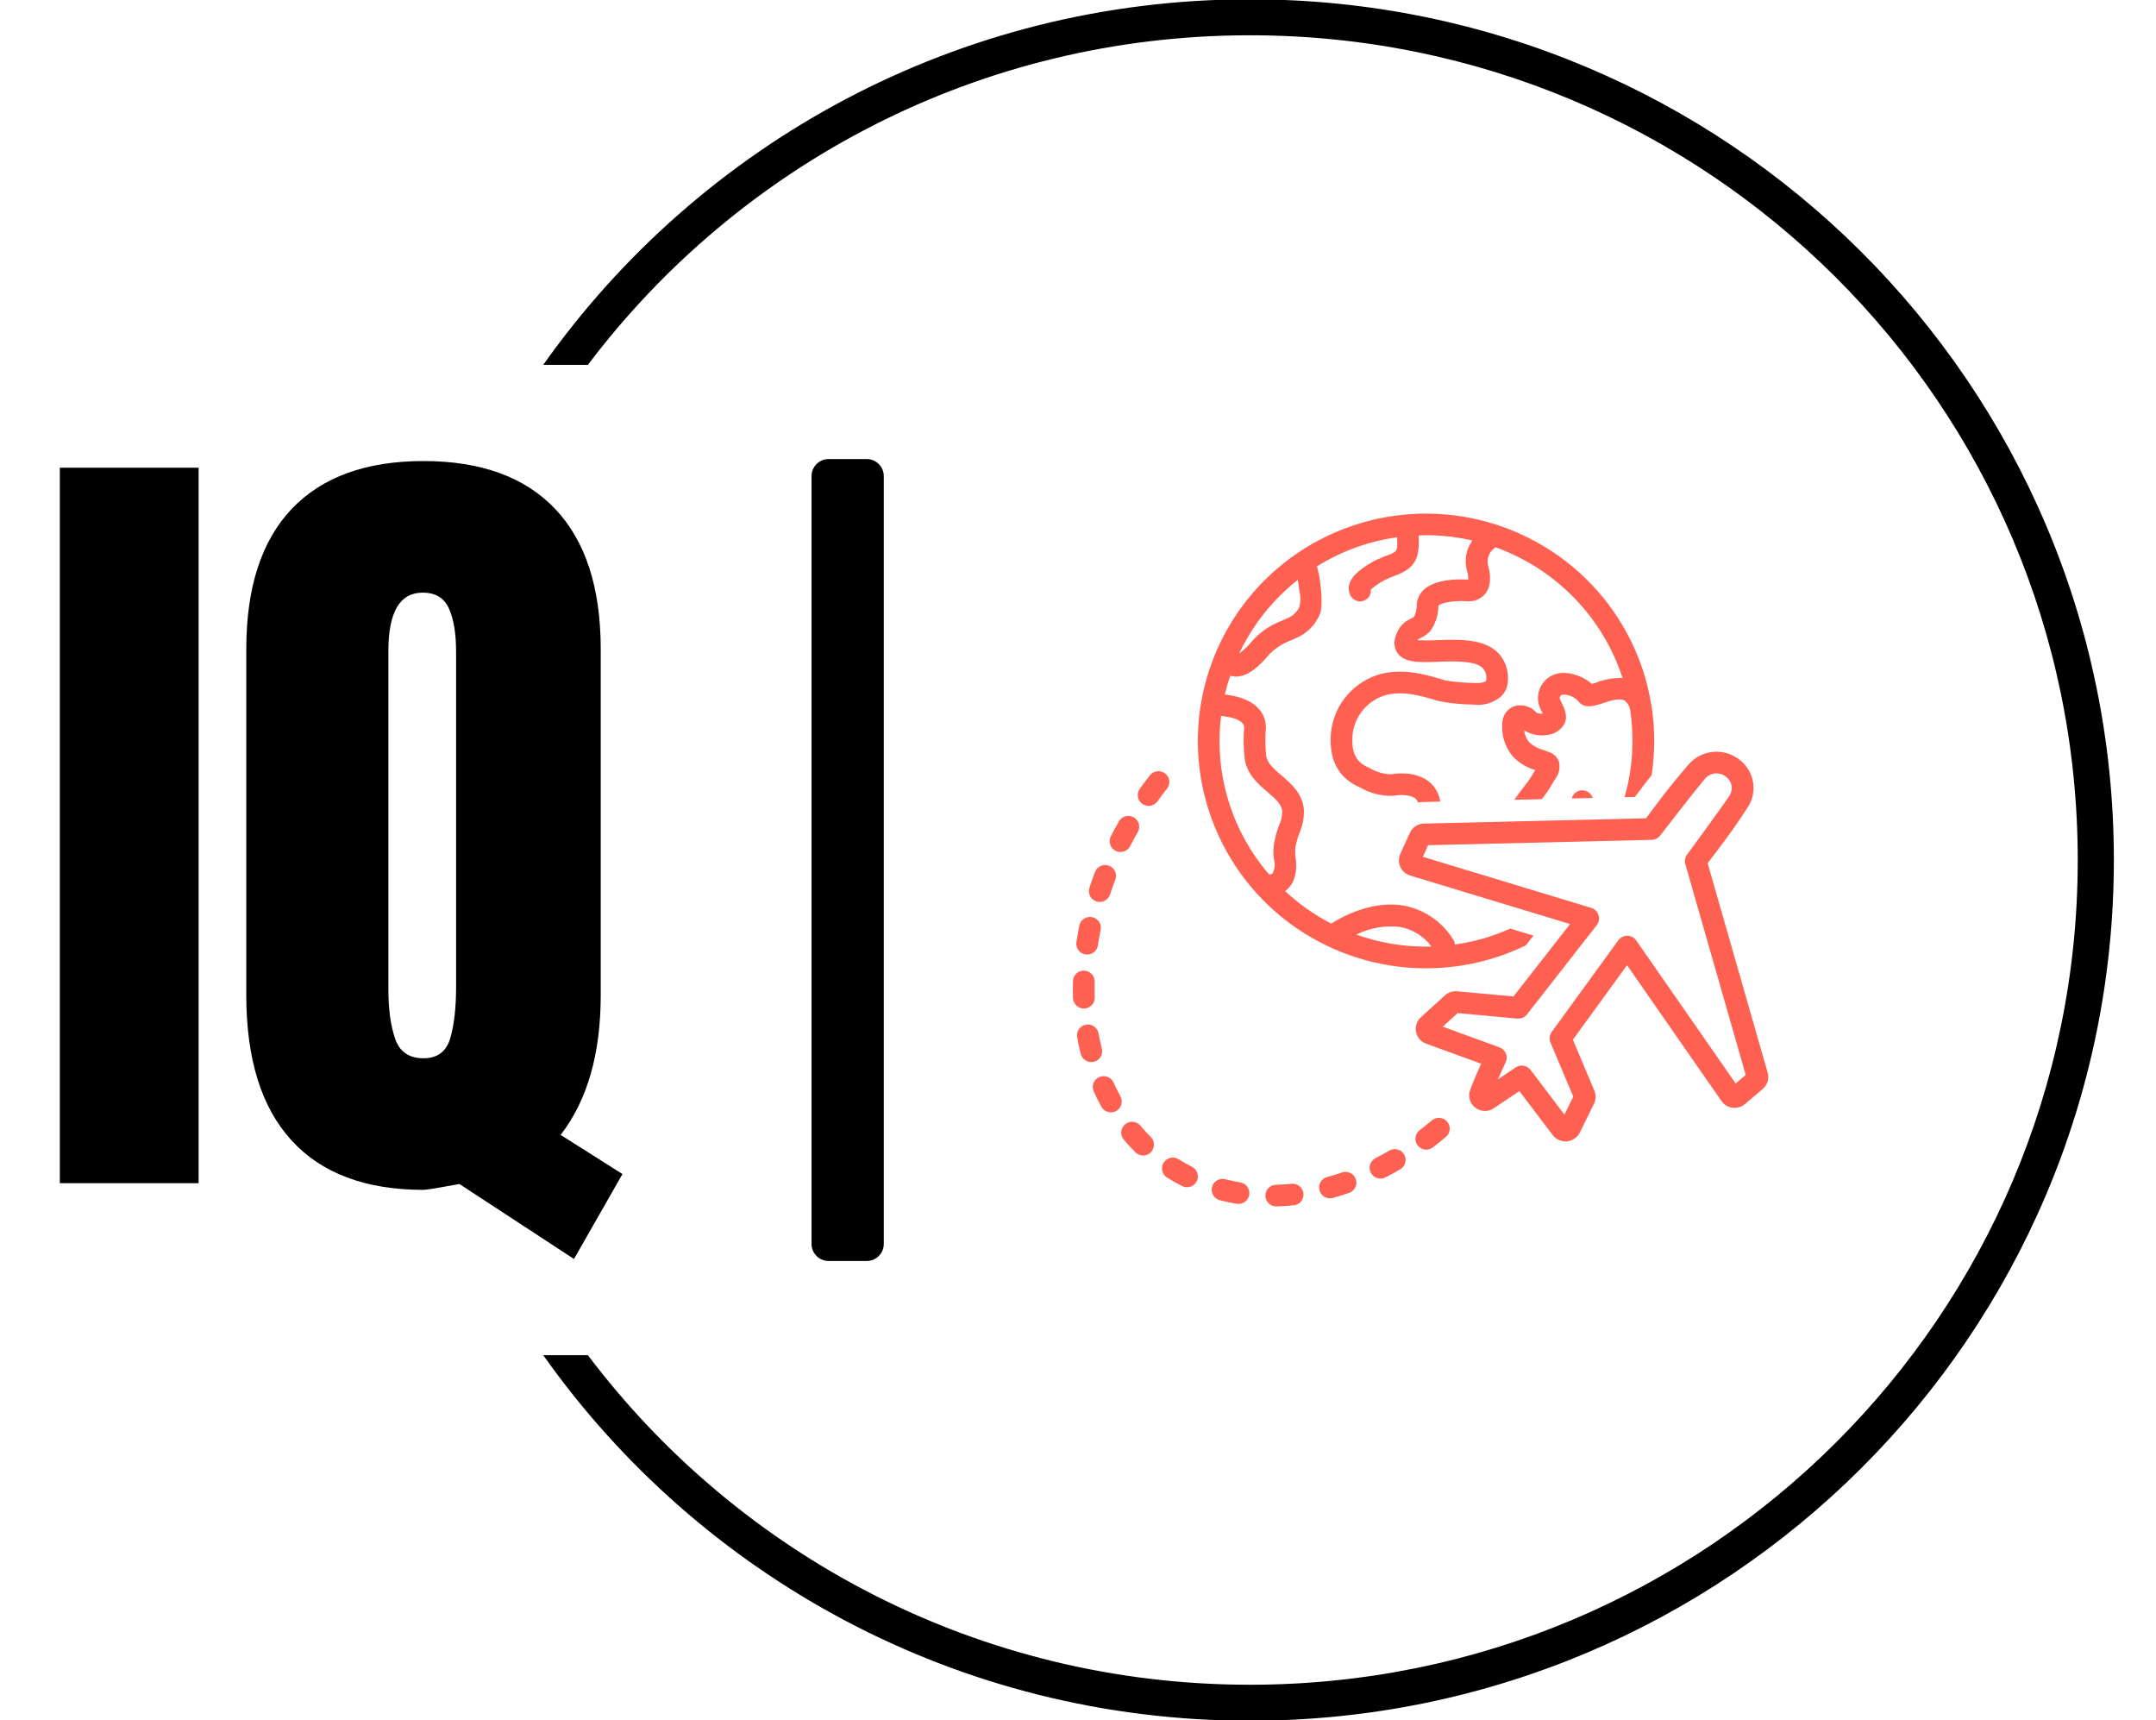 <svg width="84" height="67" viewBox="0 0 84 67" fill="none" xmlns="http://www.w3.org/2000/svg">
<g clip-path="url(#clip0_44_994)">
<g clip-path="url(#clip1_44_994)">
<g clip-path="url(#clip2_44_994)">
<g clip-path="url(#clip3_44_994)">
<g clip-path="url(#clip4_44_994)">
<path d="M33.767 17.881H32.285C31.917 17.881 31.619 18.178 31.619 18.544V48.456C31.619 48.822 31.917 49.119 32.285 49.119H33.767C34.135 49.119 34.433 48.822 34.433 48.456V18.544C34.433 18.178 34.135 17.881 33.767 17.881Z" fill="black"/>
<g clip-path="url(#clip5_44_994)">
<g clip-path="url(#clip6_44_994)">
<g clip-path="url(#clip7_44_994)">
<g clip-path="url(#clip8_44_994)">
<path d="M7.738 46.089H2.331V18.218H7.738V46.089ZM22.363 49.041L17.901 46.121C17.075 46.273 16.608 46.348 16.5 46.348C14.242 46.348 12.526 45.704 11.353 44.415C10.181 43.13 9.595 41.244 9.595 38.756V25.291C9.595 22.89 10.185 21.067 11.367 19.821C12.552 18.58 14.263 17.959 16.5 17.959C18.737 17.959 20.446 18.58 21.627 19.821C22.812 21.067 23.405 22.89 23.405 25.291V38.756C23.405 41.049 22.884 42.866 21.842 44.207L24.252 45.732L22.363 49.041ZM16.5 41.222C17.043 41.222 17.39 40.962 17.542 40.443C17.694 39.924 17.77 39.254 17.77 38.432V25.389C17.77 24.675 17.677 24.113 17.49 23.702C17.308 23.291 16.967 23.085 16.467 23.085C15.577 23.085 15.132 23.842 15.132 25.356V38.529C15.132 39.308 15.219 39.95 15.393 40.456C15.566 40.967 15.935 41.222 16.5 41.222Z" fill="black"/>
</g>
</g>
</g>
</g>
<g clip-path="url(#clip9_44_994)">
<g clip-path="url(#clip10_44_994)">
<path d="M50.319 46.111C50.118 46.132 49.916 46.145 49.718 46.15C49.605 46.151 49.498 46.197 49.42 46.278C49.342 46.358 49.298 46.465 49.3 46.577C49.301 46.689 49.347 46.796 49.428 46.874C49.508 46.952 49.617 46.995 49.729 46.993H49.741C49.96 46.988 50.184 46.972 50.407 46.95C50.518 46.938 50.621 46.883 50.691 46.796C50.762 46.709 50.795 46.598 50.784 46.487C50.772 46.375 50.717 46.273 50.63 46.203C50.542 46.132 50.431 46.099 50.319 46.111Z" fill="#FE6152"/>
<path d="M48.323 46.057C48.126 46.025 47.929 45.983 47.738 45.934C47.629 45.906 47.513 45.923 47.417 45.98C47.32 46.036 47.25 46.129 47.222 46.237C47.194 46.346 47.21 46.461 47.267 46.557C47.324 46.653 47.417 46.723 47.526 46.751C47.741 46.806 47.962 46.853 48.183 46.889C48.206 46.893 48.23 46.895 48.253 46.895C48.36 46.895 48.462 46.856 48.541 46.784C48.619 46.712 48.667 46.614 48.676 46.508C48.685 46.402 48.653 46.297 48.587 46.214C48.522 46.13 48.427 46.074 48.322 46.057L48.323 46.057Z" fill="#FE6152"/>
<path d="M52.285 45.67C52.093 45.736 51.898 45.796 51.705 45.849C51.596 45.878 51.504 45.95 51.449 46.047C51.393 46.144 51.379 46.259 51.408 46.367C51.438 46.475 51.51 46.567 51.607 46.622C51.705 46.677 51.82 46.692 51.929 46.662C52.14 46.605 52.352 46.539 52.562 46.467C52.668 46.43 52.755 46.353 52.804 46.253C52.853 46.152 52.86 46.036 52.823 45.931C52.787 45.825 52.709 45.738 52.608 45.689C52.507 45.64 52.391 45.633 52.285 45.67Z" fill="#FE6152"/>
<path d="M46.439 45.448C46.263 45.359 46.089 45.261 45.922 45.156C45.828 45.096 45.713 45.076 45.603 45.101C45.493 45.126 45.398 45.192 45.338 45.287C45.278 45.382 45.258 45.496 45.283 45.605C45.308 45.714 45.375 45.809 45.47 45.869C45.659 45.988 45.856 46.1 46.057 46.2C46.157 46.251 46.273 46.26 46.38 46.225C46.486 46.19 46.575 46.114 46.626 46.015C46.676 45.915 46.685 45.799 46.65 45.693C46.615 45.587 46.539 45.499 46.439 45.448Z" fill="#FE6152"/>
<path d="M54.127 44.82C53.951 44.922 53.771 45.021 53.591 45.113C53.542 45.138 53.498 45.173 53.462 45.215C53.426 45.257 53.398 45.306 53.381 45.359C53.364 45.411 53.358 45.467 53.362 45.522C53.367 45.577 53.382 45.631 53.408 45.68C53.433 45.73 53.468 45.773 53.51 45.809C53.553 45.845 53.602 45.872 53.655 45.889C53.708 45.906 53.763 45.913 53.819 45.908C53.874 45.904 53.928 45.888 53.978 45.863C54.171 45.764 54.366 45.658 54.555 45.547C54.652 45.49 54.722 45.398 54.751 45.289C54.779 45.181 54.763 45.066 54.706 44.97C54.649 44.873 54.556 44.803 54.448 44.775C54.339 44.747 54.224 44.763 54.127 44.819L54.127 44.82Z" fill="#FE6152"/>
<path d="M44.438 43.856C44.403 43.812 44.359 43.775 44.309 43.748C44.26 43.721 44.205 43.704 44.149 43.699C44.093 43.693 44.036 43.699 43.982 43.715C43.928 43.732 43.878 43.759 43.835 43.795C43.791 43.831 43.756 43.875 43.73 43.925C43.704 43.975 43.688 44.03 43.684 44.086C43.68 44.142 43.687 44.199 43.705 44.252C43.723 44.306 43.751 44.355 43.789 44.397C43.933 44.568 44.085 44.734 44.243 44.891C44.323 44.968 44.43 45.01 44.541 45.009C44.652 45.008 44.758 44.964 44.837 44.885C44.915 44.807 44.959 44.701 44.96 44.591C44.961 44.48 44.918 44.373 44.841 44.294C44.701 44.155 44.565 44.008 44.438 43.856Z" fill="#FE6152"/>
<path d="M55.789 43.641C55.633 43.773 55.471 43.902 55.311 44.025C55.222 44.093 55.164 44.193 55.149 44.304C55.134 44.415 55.164 44.527 55.233 44.616C55.301 44.705 55.402 44.763 55.513 44.778C55.625 44.792 55.737 44.762 55.826 44.694C55.998 44.563 56.17 44.425 56.337 44.284C56.422 44.211 56.474 44.108 56.483 43.997C56.492 43.886 56.456 43.776 56.384 43.691C56.311 43.606 56.208 43.553 56.097 43.544C55.985 43.535 55.875 43.569 55.789 43.641Z" fill="#FE6152"/>
<path d="M43.653 42.705C43.558 42.532 43.468 42.352 43.386 42.169C43.364 42.118 43.331 42.072 43.291 42.035C43.251 41.996 43.203 41.967 43.151 41.947C43.099 41.927 43.044 41.918 42.988 41.919C42.933 41.921 42.878 41.933 42.827 41.956C42.776 41.978 42.731 42.011 42.692 42.051C42.654 42.091 42.624 42.139 42.604 42.19C42.585 42.242 42.575 42.297 42.577 42.352C42.578 42.408 42.591 42.462 42.613 42.513C42.705 42.716 42.804 42.917 42.91 43.11C42.936 43.158 42.972 43.201 43.016 43.236C43.059 43.271 43.109 43.297 43.162 43.312C43.215 43.328 43.271 43.333 43.327 43.327C43.382 43.321 43.435 43.304 43.484 43.278C43.533 43.251 43.576 43.215 43.611 43.172C43.646 43.129 43.672 43.079 43.688 43.026C43.703 42.973 43.708 42.917 43.702 42.862C43.696 42.807 43.68 42.754 43.653 42.705H43.653Z" fill="#FE6152"/>
<path d="M42.928 40.844C42.879 40.651 42.836 40.453 42.8 40.254C42.78 40.144 42.717 40.046 42.624 39.982C42.532 39.918 42.418 39.894 42.308 39.914C42.197 39.934 42.099 39.996 42.035 40.088C41.971 40.18 41.947 40.294 41.967 40.404C42.006 40.621 42.053 40.839 42.107 41.05C42.12 41.104 42.144 41.155 42.177 41.2C42.211 41.244 42.252 41.282 42.3 41.311C42.348 41.339 42.401 41.358 42.456 41.367C42.511 41.375 42.568 41.372 42.622 41.358C42.676 41.345 42.727 41.32 42.772 41.287C42.816 41.254 42.854 41.212 42.883 41.164C42.911 41.116 42.93 41.063 42.937 41.008C42.945 40.953 42.942 40.897 42.928 40.843V40.844Z" fill="#FE6152"/>
<path d="M42.243 39.284C42.299 39.282 42.354 39.27 42.404 39.247C42.455 39.224 42.501 39.191 42.538 39.151C42.576 39.11 42.606 39.063 42.626 39.011C42.645 38.959 42.654 38.904 42.652 38.849C42.646 38.646 42.645 38.443 42.65 38.24C42.653 38.129 42.611 38.02 42.533 37.939C42.495 37.899 42.449 37.867 42.398 37.844C42.347 37.822 42.293 37.81 42.237 37.808C42.125 37.806 42.016 37.847 41.935 37.924C41.853 38.001 41.806 38.108 41.803 38.219C41.798 38.438 41.798 38.658 41.806 38.877C41.809 38.986 41.856 39.09 41.935 39.166C42.014 39.242 42.119 39.285 42.229 39.285L42.243 39.284Z" fill="#FE6152"/>
<path d="M42.293 37.178C42.314 37.181 42.335 37.183 42.356 37.183C42.458 37.183 42.555 37.146 42.632 37.081C42.709 37.015 42.759 36.924 42.775 36.824C42.805 36.625 42.841 36.422 42.882 36.222C42.893 36.168 42.893 36.112 42.883 36.058C42.872 36.004 42.851 35.952 42.82 35.906C42.79 35.859 42.75 35.82 42.704 35.789C42.658 35.758 42.606 35.736 42.552 35.725C42.497 35.714 42.441 35.714 42.387 35.724C42.332 35.734 42.28 35.756 42.234 35.786C42.187 35.817 42.147 35.856 42.116 35.902C42.085 35.948 42.063 35.999 42.052 36.054C42.009 36.268 41.971 36.484 41.938 36.697C41.93 36.752 41.932 36.808 41.945 36.862C41.959 36.916 41.983 36.966 42.016 37.011C42.048 37.056 42.09 37.093 42.138 37.122C42.185 37.151 42.238 37.169 42.293 37.178Z" fill="#FE6152"/>
<path d="M42.716 35.113C42.822 35.148 42.939 35.139 43.039 35.088C43.139 35.037 43.215 34.949 43.249 34.843C43.313 34.65 43.381 34.456 43.454 34.265C43.474 34.214 43.483 34.158 43.481 34.103C43.48 34.048 43.467 33.993 43.444 33.943C43.421 33.892 43.389 33.847 43.348 33.809C43.308 33.771 43.26 33.741 43.208 33.721C43.156 33.702 43.101 33.693 43.045 33.694C42.99 33.696 42.935 33.708 42.884 33.731C42.834 33.754 42.788 33.786 42.75 33.827C42.712 33.867 42.682 33.914 42.662 33.966C42.585 34.169 42.512 34.376 42.444 34.582C42.41 34.688 42.419 34.804 42.47 34.903C42.52 35.003 42.609 35.078 42.716 35.113Z" fill="#FE6152"/>
<path d="M43.465 33.142C43.514 33.168 43.569 33.183 43.624 33.187C43.679 33.191 43.735 33.185 43.788 33.167C43.841 33.15 43.89 33.123 43.932 33.087C43.974 33.051 44.009 33.007 44.034 32.957C44.127 32.776 44.225 32.594 44.325 32.417C44.354 32.369 44.373 32.315 44.38 32.26C44.388 32.204 44.384 32.148 44.37 32.093C44.355 32.039 44.33 31.989 44.296 31.944C44.261 31.9 44.218 31.863 44.169 31.835C44.12 31.808 44.066 31.79 44.01 31.784C43.955 31.777 43.898 31.782 43.844 31.797C43.79 31.813 43.739 31.839 43.696 31.874C43.652 31.909 43.615 31.953 43.589 32.002C43.481 32.19 43.377 32.383 43.279 32.576C43.228 32.676 43.219 32.791 43.254 32.898C43.289 33.004 43.365 33.092 43.465 33.142Z" fill="#FE6152"/>
<path d="M45.397 30.13C45.354 30.095 45.304 30.07 45.25 30.055C45.197 30.04 45.141 30.035 45.086 30.042C45.03 30.049 44.977 30.066 44.928 30.093C44.88 30.12 44.837 30.156 44.803 30.2C44.668 30.37 44.536 30.546 44.41 30.721C44.377 30.766 44.353 30.817 44.34 30.871C44.326 30.925 44.324 30.981 44.333 31.036C44.342 31.091 44.361 31.144 44.391 31.192C44.42 31.239 44.459 31.28 44.504 31.313C44.55 31.345 44.601 31.369 44.656 31.381C44.711 31.394 44.767 31.395 44.822 31.386C44.877 31.376 44.93 31.356 44.978 31.326C45.025 31.297 45.066 31.258 45.098 31.212C45.217 31.047 45.341 30.882 45.468 30.722C45.502 30.678 45.528 30.628 45.543 30.575C45.558 30.522 45.562 30.466 45.556 30.411C45.549 30.356 45.532 30.303 45.505 30.255C45.478 30.206 45.441 30.164 45.397 30.13Z" fill="#FE6152"/>
<path d="M61.435 30.838C61.386 30.867 61.343 30.905 61.309 30.95C61.275 30.995 61.25 31.047 61.236 31.102L62.053 31.083C62.042 31.052 62.029 31.023 62.013 30.995C61.957 30.897 61.864 30.826 61.756 30.797C61.648 30.768 61.532 30.783 61.435 30.838Z" fill="#FE6152"/>
<path d="M59.451 36.822L59.746 36.445L58.845 36.171C58.157 36.478 57.43 36.687 56.684 36.792C56.679 36.72 56.655 36.651 56.615 36.591C56.405 36.252 56.127 35.961 55.798 35.735C55.469 35.509 55.097 35.354 54.705 35.278C53.418 35.049 52.199 35.763 51.868 35.977C51.214 35.639 50.609 35.214 50.07 34.712C50.115 34.68 50.157 34.643 50.195 34.603C50.562 34.217 50.522 33.631 50.465 33.317C50.45 33.145 50.467 32.972 50.515 32.807L50.521 32.777C50.55 32.661 50.586 32.547 50.629 32.436C50.751 32.158 50.81 31.857 50.803 31.553C50.755 30.91 50.295 30.517 49.925 30.202C49.625 29.945 49.365 29.724 49.331 29.428C49.293 29.073 49.289 28.715 49.32 28.359C49.321 28.343 49.321 28.327 49.321 28.311C49.3 27.616 48.707 27.157 47.722 27.054C47.78 26.807 47.849 26.564 47.929 26.325C48.001 26.34 48.074 26.35 48.147 26.355C48.656 26.355 49.105 25.901 49.441 25.501C49.678 25.255 49.969 25.066 50.29 24.948C50.349 24.921 50.408 24.894 50.467 24.866C50.685 24.78 50.883 24.65 51.049 24.484C51.215 24.319 51.345 24.121 51.432 23.904C51.557 23.543 51.446 22.777 51.438 22.716C51.416 22.494 51.373 22.275 51.309 22.061C52.258 21.47 53.321 21.084 54.429 20.928C54.431 21.067 54.482 21.384 54.358 21.486C54.262 21.55 54.158 21.6 54.047 21.635C53.97 21.664 53.894 21.693 53.82 21.727C53.45 21.875 53.111 22.09 52.819 22.359C52.489 22.697 52.519 22.989 52.602 23.175C52.644 23.266 52.716 23.34 52.806 23.383C52.896 23.426 52.999 23.436 53.096 23.411C53.193 23.386 53.278 23.327 53.336 23.245C53.393 23.163 53.42 23.064 53.41 22.964L53.424 22.95C53.646 22.757 53.899 22.603 54.173 22.495C54.229 22.469 54.289 22.447 54.348 22.424C54.546 22.36 54.731 22.263 54.897 22.137C55.28 21.821 55.278 21.363 55.276 21.058V21.019C55.276 20.971 55.276 20.915 55.273 20.855C55.368 20.852 55.463 20.848 55.558 20.848C56.166 20.848 56.773 20.917 57.365 21.054C57.248 21.218 57.167 21.405 57.129 21.603C57.091 21.801 57.097 22.005 57.146 22.201C57.149 22.213 57.152 22.226 57.157 22.238C57.193 22.348 57.209 22.464 57.205 22.58C56.831 22.552 55.326 22.504 55.202 23.508C55.199 23.527 55.196 23.547 55.195 23.568C55.201 23.729 55.164 23.889 55.089 24.032C55.051 24.057 55.011 24.079 54.97 24.099C54.798 24.171 54.651 24.288 54.542 24.439C54.455 24.579 54.192 25.004 54.417 25.39C54.673 25.827 55.271 25.805 56.028 25.777C56.639 25.754 57.478 25.723 57.771 26.026C57.828 26.092 57.869 26.17 57.891 26.254C57.914 26.338 57.917 26.426 57.901 26.512C57.881 26.551 57.76 26.617 57.472 26.604L57.426 26.601C57.049 26.599 56.673 26.566 56.301 26.501C55.594 26.286 54.714 26.018 53.788 26.255C53.28 26.396 52.825 26.685 52.481 27.084C52.137 27.484 51.921 27.976 51.859 28.498C51.757 29.546 52.113 30.267 52.919 30.642L53.001 30.68C53.389 30.904 53.831 31.014 54.278 31C54.295 30.999 54.312 30.997 54.328 30.993C54.448 30.969 54.942 30.921 55.162 31.12C55.201 31.159 55.231 31.206 55.249 31.259C55.317 31.247 55.386 31.241 55.455 31.239L56.113 31.224C56.073 30.944 55.937 30.686 55.73 30.494C55.2 30.017 54.378 30.128 54.191 30.161C53.898 30.152 53.612 30.069 53.362 29.918L53.277 29.878C52.945 29.724 52.616 29.448 52.701 28.581C52.746 28.23 52.892 27.901 53.123 27.633C53.353 27.365 53.658 27.17 53.998 27.073C54.642 26.908 55.283 27.074 56.053 27.308C56.491 27.396 56.936 27.441 57.383 27.444L57.427 27.447C57.609 27.469 57.794 27.454 57.97 27.404C58.147 27.354 58.311 27.269 58.454 27.155C58.619 27.01 58.723 26.808 58.743 26.59C58.77 26.383 58.751 26.174 58.688 25.975C58.626 25.776 58.52 25.594 58.379 25.44C57.823 24.867 56.81 24.905 55.996 24.934C55.741 24.949 55.485 24.949 55.23 24.934L55.245 24.908C55.272 24.89 55.324 24.864 55.359 24.845C55.493 24.785 55.614 24.7 55.715 24.595C55.924 24.308 56.038 23.964 56.041 23.61C56.054 23.506 56.602 23.376 57.163 23.422C57.173 23.422 57.183 23.423 57.193 23.423C57.325 23.429 57.458 23.404 57.578 23.349C57.699 23.293 57.805 23.21 57.887 23.106C58.171 22.716 58.017 22.146 57.966 21.988C57.945 21.859 57.963 21.727 58.017 21.608C58.071 21.488 58.159 21.388 58.27 21.318C59.429 21.735 60.478 22.41 61.335 23.293C62.192 24.175 62.836 25.241 63.215 26.409C62.859 26.401 62.505 26.463 62.174 26.593C62.127 26.608 62.071 26.627 62.021 26.642C61.726 26.382 61.35 26.23 60.956 26.212C60.804 26.204 60.652 26.232 60.513 26.292C60.373 26.352 60.249 26.444 60.151 26.561C60.053 26.677 59.984 26.814 59.948 26.961C59.912 27.108 59.911 27.262 59.945 27.41C59.976 27.522 60.02 27.63 60.076 27.732C60.085 27.752 60.097 27.776 60.109 27.8C60.029 27.807 59.948 27.795 59.873 27.765C59.768 27.643 59.629 27.554 59.475 27.509C59.32 27.463 59.155 27.462 59 27.507C58.868 27.555 58.753 27.642 58.67 27.756C58.588 27.869 58.54 28.005 58.534 28.145C58.509 28.385 58.534 28.628 58.607 28.858C58.68 29.088 58.799 29.301 58.958 29.483C59.194 29.724 59.488 29.901 59.813 29.995L59.769 30.07C59.711 30.167 59.654 30.265 59.592 30.356C59.516 30.467 59.43 30.577 59.339 30.693C59.224 30.841 59.108 30.991 59.002 31.154L60.071 31.129C60.146 31.033 60.221 30.934 60.292 30.83C60.364 30.725 60.432 30.61 60.498 30.498C60.529 30.445 60.56 30.392 60.592 30.341C60.665 30.248 60.717 30.14 60.742 30.024C60.767 29.908 60.766 29.788 60.739 29.672C60.707 29.585 60.657 29.505 60.59 29.439C60.523 29.374 60.442 29.325 60.353 29.295C60.286 29.268 60.218 29.244 60.15 29.22C59.942 29.167 59.75 29.065 59.59 28.923C59.474 28.79 59.402 28.626 59.382 28.451C59.648 28.614 59.964 28.678 60.273 28.631C60.413 28.619 60.548 28.573 60.666 28.497C60.783 28.421 60.881 28.317 60.949 28.195C61.101 27.895 60.947 27.586 60.834 27.359C60.811 27.313 60.777 27.244 60.771 27.225C60.766 27.203 60.766 27.181 60.771 27.16C60.777 27.139 60.787 27.119 60.801 27.102C60.814 27.086 60.83 27.073 60.849 27.065C60.868 27.057 60.889 27.054 60.91 27.056C61.017 27.056 61.122 27.079 61.221 27.121C61.319 27.163 61.407 27.225 61.481 27.302C61.721 27.632 62.121 27.5 62.442 27.393C62.714 27.303 63.086 27.18 63.284 27.283C63.403 27.368 63.484 27.496 63.51 27.64C63.685 28.78 63.612 29.944 63.294 31.053L63.699 31.043L64.095 30.518C64.18 30.409 64.264 30.301 64.349 30.194C64.622 28.406 64.339 26.578 63.538 24.955C62.737 23.332 61.456 21.992 59.868 21.116C58.28 20.239 56.461 19.868 54.655 20.052C52.849 20.236 51.142 20.967 49.765 22.145C48.388 23.324 47.407 24.894 46.952 26.645C46.497 28.396 46.592 30.243 47.223 31.939C47.853 33.635 48.99 35.098 50.481 36.131C51.971 37.164 53.743 37.718 55.558 37.718C56.908 37.719 58.239 37.413 59.451 36.822ZM50.565 22.585C50.58 22.676 50.591 22.765 50.598 22.822C50.608 22.896 50.616 22.962 50.625 23.012C50.675 23.214 50.678 23.425 50.632 23.628C50.582 23.739 50.509 23.839 50.418 23.921C50.327 24.003 50.22 24.065 50.104 24.103L49.935 24.182C49.498 24.348 49.106 24.614 48.792 24.959C48.646 25.148 48.473 25.315 48.279 25.454C48.81 24.336 49.592 23.354 50.565 22.585ZM49.834 32.149C49.776 32.297 49.73 32.449 49.694 32.603L49.688 32.632C49.613 32.904 49.594 33.187 49.632 33.466C49.687 33.652 49.669 33.851 49.581 34.023C49.543 34.052 49.495 34.066 49.446 34.062C48.719 33.22 48.177 32.236 47.855 31.172C47.533 30.109 47.438 28.99 47.576 27.888C47.873 27.915 48.444 28.008 48.474 28.32C48.442 28.721 48.447 29.124 48.491 29.523C48.563 30.149 49.014 30.534 49.375 30.843C49.724 31.14 49.938 31.337 49.959 31.616C49.953 31.801 49.911 31.982 49.834 32.149ZM54.56 36.11C55.045 36.202 55.477 36.473 55.77 36.869C55.7 36.871 55.629 36.874 55.558 36.874C54.634 36.875 53.717 36.716 52.847 36.405C53.376 36.139 53.972 36.036 54.56 36.11Z" fill="#FE6152"/>
<path d="M68.871 41.785L66.533 33.625L67.176 32.773C67.508 32.323 67.827 31.862 68.098 31.441C68.288 31.148 68.36 30.794 68.298 30.451C68.237 30.108 68.047 29.8 67.768 29.591L67.746 29.573C67.457 29.354 67.096 29.252 66.734 29.288C66.373 29.324 66.039 29.495 65.8 29.767C65.469 30.145 65.115 30.578 64.772 31.022L64.129 31.874L55.476 32.08C55.36 32.083 55.248 32.118 55.151 32.182C55.054 32.245 54.977 32.335 54.93 32.44L54.554 33.27C54.52 33.349 54.502 33.435 54.503 33.521C54.504 33.607 54.523 33.692 54.559 33.771C54.594 33.849 54.647 33.919 54.711 33.976C54.776 34.033 54.852 34.076 54.935 34.102L61.171 35.994L58.966 38.815L56.773 38.613C56.687 38.605 56.601 38.615 56.519 38.642C56.438 38.669 56.363 38.713 56.299 38.77L55.353 39.629C55.277 39.701 55.22 39.79 55.188 39.889C55.156 39.988 55.15 40.094 55.17 40.196C55.191 40.298 55.237 40.393 55.304 40.473C55.371 40.552 55.458 40.614 55.556 40.651L57.706 41.434C57.575 41.724 57.405 42.116 57.279 42.453C57.233 42.574 57.228 42.706 57.263 42.83C57.298 42.954 57.372 43.064 57.474 43.143C57.576 43.224 57.702 43.27 57.833 43.275C57.964 43.28 58.093 43.243 58.201 43.169L59.196 42.5L60.502 44.223C60.567 44.304 60.651 44.369 60.747 44.41C60.843 44.45 60.948 44.467 61.052 44.457C61.156 44.447 61.255 44.411 61.342 44.353C61.428 44.295 61.499 44.216 61.547 44.124L62.105 42.989C62.143 42.912 62.164 42.827 62.167 42.74C62.169 42.653 62.153 42.567 62.119 42.487L61.282 40.499L63.391 37.598L67.074 42.894C67.124 42.964 67.187 43.023 67.261 43.067C67.334 43.111 67.416 43.139 67.502 43.15C67.587 43.161 67.673 43.154 67.756 43.13C67.838 43.107 67.915 43.066 67.981 43.011L68.681 42.415C68.77 42.339 68.835 42.24 68.868 42.128C68.902 42.017 68.903 41.898 68.871 41.785ZM67.624 42.205L63.746 36.628C63.707 36.574 63.656 36.529 63.596 36.499C63.536 36.468 63.47 36.451 63.403 36.451C63.336 36.45 63.269 36.465 63.209 36.495C63.148 36.524 63.096 36.568 63.055 36.621L60.456 40.197C60.413 40.256 60.387 40.325 60.378 40.397C60.37 40.468 60.38 40.541 60.408 40.608L61.297 42.715L60.952 43.416L59.629 41.672C59.563 41.587 59.467 41.53 59.361 41.512C59.254 41.495 59.145 41.518 59.054 41.577L58.362 42.043C58.521 41.679 58.662 41.379 58.664 41.374C58.688 41.321 58.702 41.264 58.703 41.205C58.704 41.147 58.693 41.089 58.67 41.035C58.648 40.981 58.615 40.932 58.573 40.892C58.531 40.851 58.481 40.819 58.427 40.799L56.212 39.991L56.794 39.462L59.119 39.677C59.189 39.683 59.26 39.672 59.326 39.644C59.391 39.615 59.448 39.572 59.492 39.516L62.217 36.03C62.257 35.976 62.284 35.913 62.295 35.846C62.306 35.779 62.301 35.71 62.281 35.646C62.26 35.581 62.225 35.522 62.177 35.474C62.129 35.426 62.071 35.389 62.007 35.368L55.436 33.375L55.641 32.922L64.355 32.715C64.419 32.713 64.481 32.697 64.538 32.668C64.595 32.639 64.645 32.597 64.683 32.546C64.683 32.546 66.118 30.688 66.438 30.324C66.535 30.213 66.671 30.143 66.818 30.128C66.965 30.114 67.112 30.155 67.23 30.244L67.252 30.262C67.363 30.343 67.438 30.464 67.462 30.598C67.487 30.733 67.46 30.872 67.386 30.987C67.124 31.393 65.73 33.288 65.73 33.288C65.691 33.34 65.664 33.4 65.652 33.465C65.64 33.529 65.644 33.594 65.661 33.657L68.015 41.872L67.624 42.205Z" fill="#FE6152"/>
</g>
</g>
</g>
</g>
<path d="M48.699 -0.027C67.288 -0.027 82.358 14.983 82.358 33.5C82.358 52.016 67.288 67.027 48.699 67.027C37.318 67.027 27.256 61.401 21.165 52.788H22.905C28.789 60.584 38.153 65.625 48.699 65.625C66.511 65.625 80.951 51.242 80.951 33.5C80.951 15.757 66.511 1.374 48.699 1.374C38.153 1.374 28.79 6.416 22.905 14.212H21.165C27.256 5.599 37.318 -0.027 48.699 -0.027Z" fill="black"/>
</g>
</g>
</g>
<defs>
<clipPath id="clip0_44_994">
<rect width="84" height="67" fill="white"/>
</clipPath>
<clipPath id="clip1_44_994">
<rect width="107.708" height="67.054" fill="white" transform="translate(-18.241 -0.027)"/>
</clipPath>
<clipPath id="clip2_44_994">
<rect width="107.708" height="67.054" fill="white" transform="translate(-18.241 -0.027)"/>
</clipPath>
<clipPath id="clip3_44_994">
<rect width="66.564" height="31.238" fill="white" transform="translate(2.331 17.881)"/>
</clipPath>
<clipPath id="clip4_44_994">
<rect width="66.564" height="31.238" fill="white" transform="translate(2.331 17.881)"/>
</clipPath>
<clipPath id="clip5_44_994">
<rect width="21.921" height="31.082" fill="white" transform="translate(2.331 17.959)"/>
</clipPath>
<clipPath id="clip6_44_994">
<rect width="21.921" height="31.082" fill="white" transform="translate(2.331 17.959)"/>
</clipPath>
<clipPath id="clip7_44_994">
<rect width="21.921" height="31.082" fill="white" transform="translate(2.331 17.959)"/>
</clipPath>
<clipPath id="clip8_44_994">
<rect width="21.921" height="31.082" fill="white" transform="translate(2.331 17.959)"/>
</clipPath>
<clipPath id="clip9_44_994">
<rect width="27.095" height="26.987" fill="white" transform="translate(41.8 20.006)"/>
</clipPath>
<clipPath id="clip10_44_994">
<rect width="27.095" height="26.987" fill="white" transform="translate(41.8 20.006)"/>
</clipPath>
</defs>
</svg>
